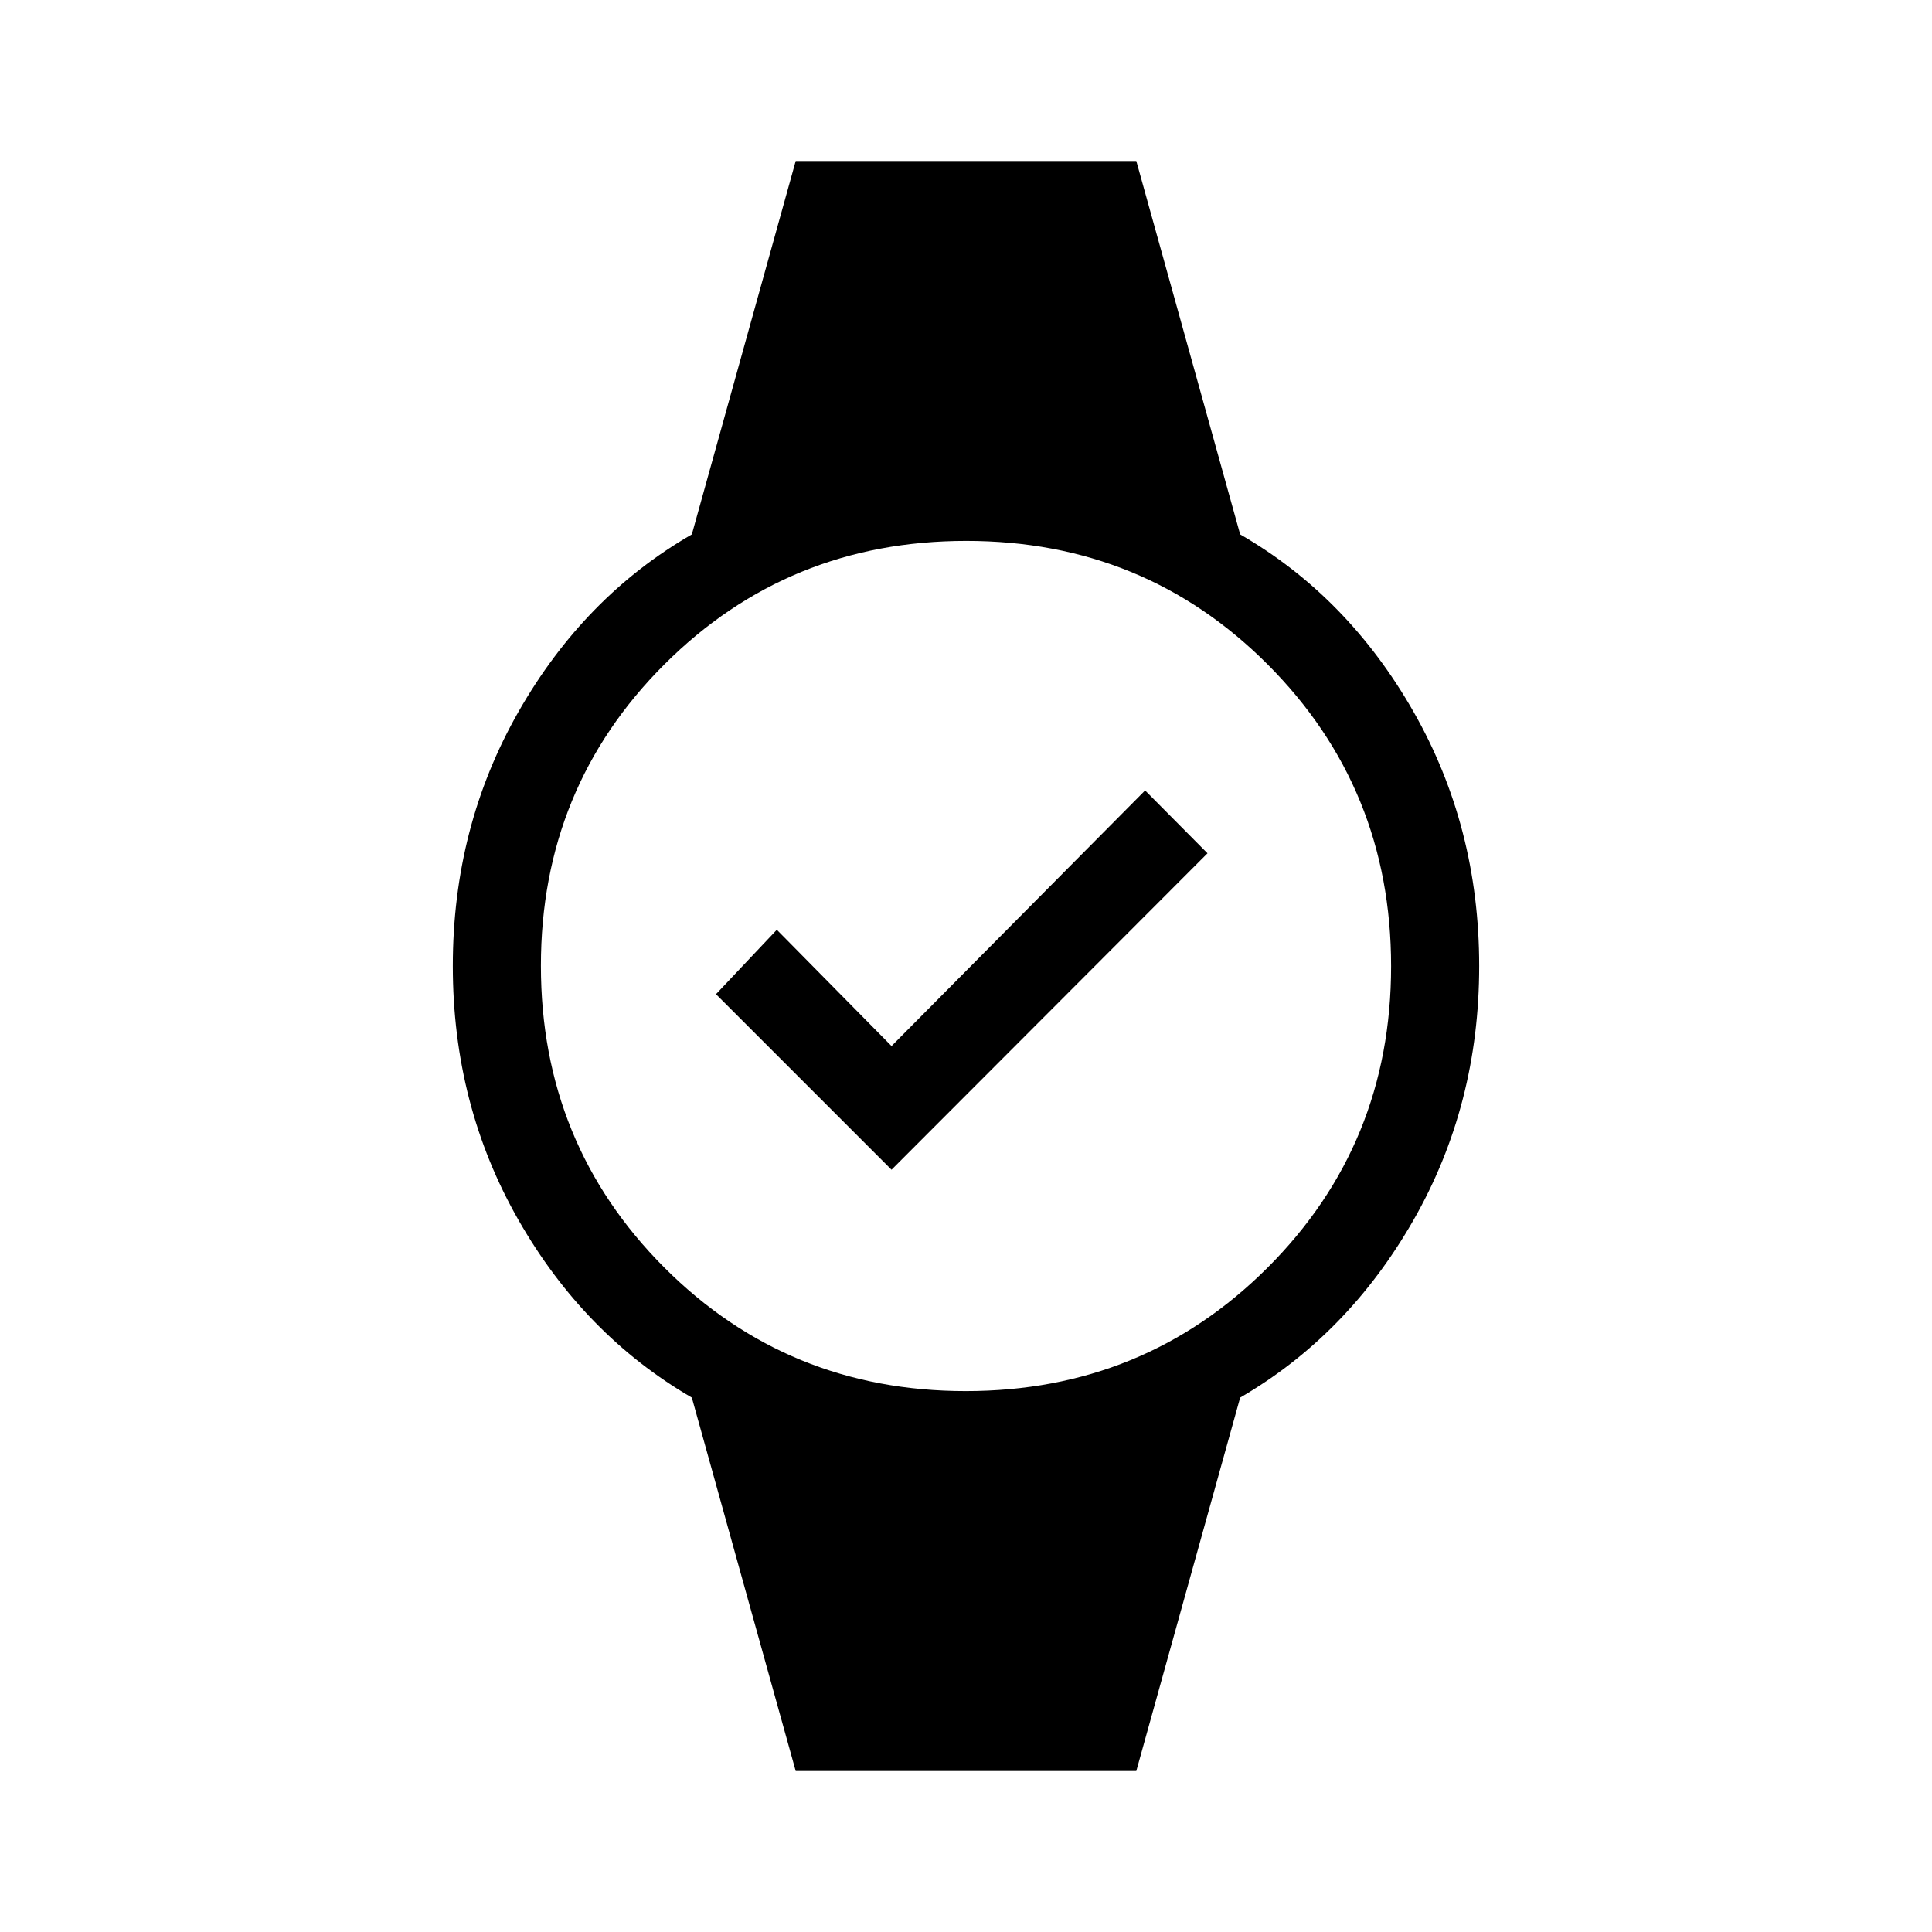 <svg xmlns="http://www.w3.org/2000/svg" height="48" viewBox="0 -960 960 960" width="48"><path d="M443-378.77 355.77-466 386-498l57 57.77 126-127L600-536 443-378.77ZM395.38-80l-51.61-185.54q-53.46-31.08-86.12-88.19Q225-410.85 225-480t32.65-126.38q32.66-57.24 86.12-88.08L395.38-880h169.24l51.61 185.54q53.46 30.84 86.12 88.08Q735-549.15 735-480t-32.65 126.27q-32.66 57.11-86.12 88.19L564.62-80H395.38Zm84.5-188.77q88.5 0 149.93-61.3 61.42-61.31 61.42-149.81t-61.3-149.93q-61.31-61.42-149.81-61.42t-149.93 61.3q-61.42 61.31-61.42 149.81t61.3 149.93q61.31 61.42 149.81 61.42Z"/></svg>